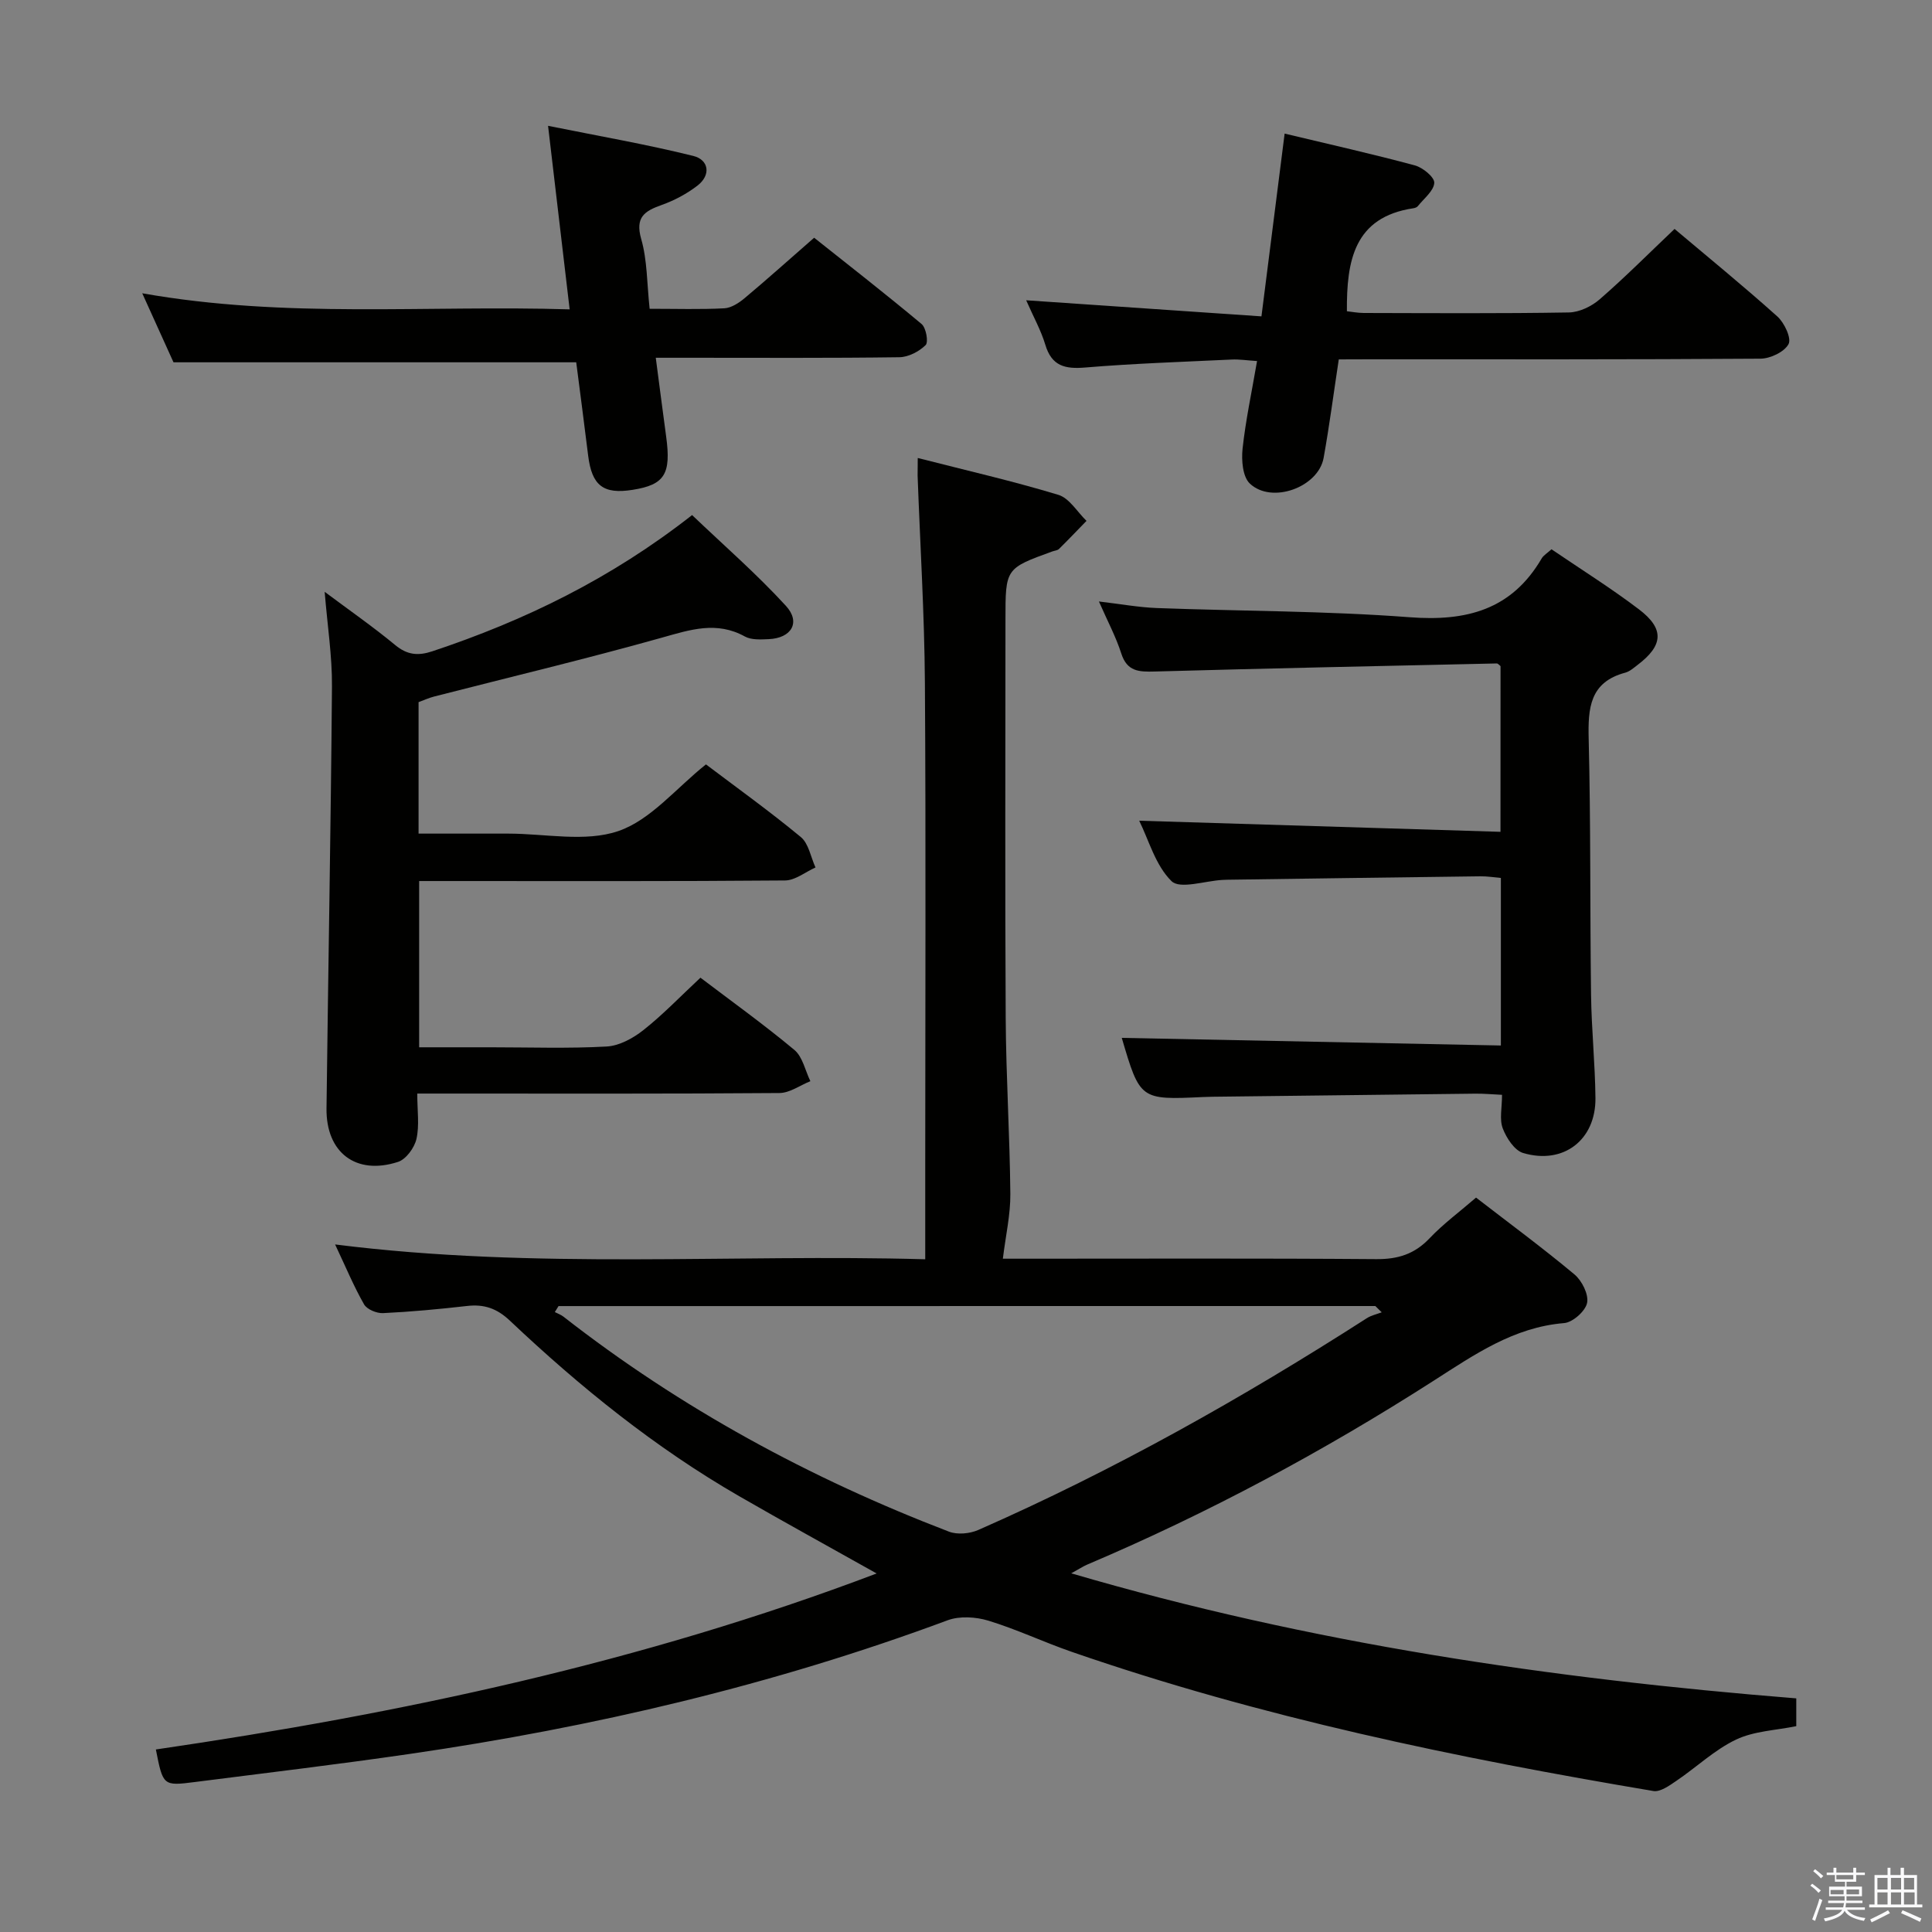 <svg enable-background="new 0 0 400 400" viewBox="0 0 400 400" xmlns="http://www.w3.org/2000/svg"><rect x="0" y="0" width="400" height="400" fill="#808080" stroke="none"/><path d="m374.8 390.4.4-.4c.7.5 1.3 1 1.8 1.4l-.5.5c-.5-.6-1.1-1.1-1.7-1.5zm1 7.3-.6-.3c.5-1.4 1.1-2.8 1.5-4.3.2.1.4.2.6.3-.5 1.3-1 2.8-1.5 4.3zm-.4-10.3.4-.4c.4.3 1 .8 1.7 1.4l-.5.5c-.4-.5-1-1-1.6-1.5zm2.5.3h1.7v-1h.6v1h3.5v-1h.6v1h1.8v.5h-1.8v1.4h-2v1h3.2v2h-3.2v.9h3.3v.5h-3.4c0 .3-.1.6-.1.9h4v.5h-3.7c.7.9 1.9 1.5 3.8 1.7-.1.2-.2.4-.3.6-2.1-.4-3.5-1.1-4-2.1-.4 1-1.8 1.7-4 2.2-.1-.2-.2-.4-.3-.6 2.1-.4 3.4-1 3.8-1.8h-3.4v-.5h3.6c.1-.3.1-.6.2-.9h-3.3v-.5h3.4c0-.3 0-.6 0-.9h-3.2v-2h3.3v-1h-2.1v-1.4h-1.7v-.5zm1.1 3.5v1h2.7c0-.3 0-.4 0-.4 0-.1 0-.2 0-.2 0-.1 0-.2 0-.3h-2.7zm1.2-3v.9h3.5v-.9zm4.7 3h-2.6v.6.4h2.6z" fill="#fafafb"/><path d="m393.6 386.7h.6v1.5h2.7v6.1h1.1v.6h-11v-.6h1.1v-6.1h2.7v-1.5h.6v1.5h2.1v-1.5zm-2.7 8.8.4.6c-1.2.6-2.5 1.3-3.8 1.9-.1-.2-.2-.4-.3-.6 1.2-.6 2.5-1.2 3.7-1.9zm-2.2-6.7v2.4h2.1v-2.4zm0 3v2.5h2.1v-2.5zm2.8-3v2.4h2.1v-2.4zm0 3v2.5h2.1v-2.5zm6 6.1c-1.4-.7-2.7-1.3-3.9-1.8l.3-.6c1.5.6 2.7 1.2 3.9 1.7zm-1.2-9.1h-2.1v2.4h2.1zm-2.1 3v2.5h2.2v-2.5z" fill="#fafafb"/><g fill="#010100"><path d="m190.01 94.82c10 2.56 19.66 4.77 29.11 7.63 2.28.69 3.91 3.54 5.83 5.39-1.89 1.94-3.76 3.91-5.69 5.81-.32.32-.92.35-1.39.52-9.7 3.52-9.7 3.52-9.7 14.13 0 27.49-.11 54.99.05 82.48.07 12.14.85 24.27.96 36.41.04 4.27-.95 8.54-1.55 13.41h4.3c24.33 0 48.66-.1 72.98.09 4.5.04 7.95-1.03 11.07-4.32 2.85-3 6.23-5.49 9.62-8.42 6.82 5.27 13.77 10.39 20.38 15.91 1.54 1.29 2.97 4.14 2.61 5.89-.35 1.71-2.97 4.03-4.75 4.18-10.46.86-18.57 6.53-26.98 11.91-22.86 14.65-46.73 27.46-71.74 38.08-.89.38-1.71.93-3.33 1.82 49.49 14.51 99.41 21.83 150.11 25.89v5.75c-4.2.87-8.72 1-12.46 2.78-4.46 2.12-8.2 5.73-12.36 8.54-1.44.98-3.34 2.36-4.78 2.11-40.78-6.87-81.22-15.24-120.4-28.81-5.81-2.01-11.4-4.67-17.27-6.46-2.6-.79-5.94-1-8.43-.08-36.11 13.42-73.37 22.15-111.42 27.68-14.78 2.15-29.62 3.92-44.44 5.81-6.58.84-6.59.77-8.07-6.74 50.64-7.41 100.5-17.97 149.23-36.44-9.97-5.6-19.27-10.7-28.44-15.99-17.4-10.04-32.93-22.58-47.48-36.34-2.72-2.57-5.36-3.46-8.91-3.05-5.77.66-11.57 1.2-17.37 1.48-1.31.06-3.32-.77-3.92-1.81-2.12-3.7-3.76-7.67-6-12.41 41.59 5.25 82.46 1.93 122.18 3.07 0-7.11 0-13.52 0-19.92 0-33.16.15-66.32-.07-99.48-.1-14.29-.99-28.57-1.51-42.86 0-.98.03-1.96.03-3.64zm-74.37 175.59c-.26.41-.51.83-.77 1.24.6.31 1.26.54 1.79.95 24.3 18.98 51.09 33.5 79.81 44.51 1.75.67 4.31.43 6.08-.35 28.06-12.33 54.68-27.31 80.45-43.85.91-.58 2.04-.82 3.07-1.21-.44-.43-.88-.87-1.32-1.3-56.36.01-112.74.01-169.11.01z"/><path d="m145.02 202.42c6.29 4.78 13.06 9.63 19.44 14.95 1.72 1.43 2.25 4.28 3.32 6.48-2.14.85-4.27 2.44-6.42 2.45-22.82.18-45.65.11-68.47.11-1.95 0-3.91 0-6.5 0 0 3.55.47 6.6-.17 9.4-.42 1.83-2.15 4.21-3.82 4.75-8.69 2.82-14.91-1.92-14.8-11.07.35-29.13.9-58.26 1.13-87.39.05-6.26-.94-12.53-1.51-19.57 5.15 3.85 10.03 7.24 14.6 11.02 2.5 2.07 4.75 2.27 7.7 1.29 19.07-6.35 36.93-15 53.77-28.2 6.47 6.18 13.32 12.14 19.42 18.79 3.14 3.42 1.14 6.71-3.58 6.9-1.64.07-3.57.19-4.91-.55-5.85-3.23-11.28-1.42-17.15.23-15.64 4.39-31.45 8.16-47.19 12.2-1.11.28-2.16.78-3.22 1.16v27.22h14.06 4.5c7.66 0 15.95 1.82 22.81-.53 6.68-2.29 11.91-8.84 18.13-13.8 6.23 4.71 13.12 9.65 19.64 15.04 1.63 1.35 2.06 4.16 3.04 6.3-2.1.94-4.2 2.68-6.31 2.69-23.16.2-46.31.12-69.47.12-1.97 0-3.94 0-6.28 0v34.42h14.83c8 0 16.01.28 23.98-.16 2.62-.14 5.49-1.71 7.63-3.41 4.04-3.19 7.63-6.95 11.8-10.84z"/><path d="m232.25 214.88c26.16.53 52.19 1.05 78.49 1.58 0-12.01 0-23.11 0-34.69-1.39-.12-2.81-.36-4.24-.34-17.47.21-34.94.47-52.42.71-.33 0-.67.02-1 .04-3.62.2-8.78 1.97-10.53.25-3.32-3.25-4.7-8.49-6.69-12.51 25.08.77 49.77 1.53 74.8 2.3 0-12.16 0-23.23.01-34.31-.26-.19-.53-.56-.79-.55-23.6.52-47.2 1.01-70.8 1.67-3.27.09-5.73.02-6.93-3.73-1.1-3.43-2.82-6.65-4.63-10.77 4.53.53 8.26 1.22 12.01 1.36 17.43.65 34.92.58 52.3 1.9 11.78.9 21.13-1.53 27.35-12.16.39-.67 1.17-1.11 2.04-1.91 6.12 4.17 12.32 8.04 18.11 12.44 5.32 4.04 5.04 7.47-.29 11.51-.79.6-1.61 1.34-2.52 1.59-7.37 1.96-7.76 7.31-7.6 13.73.44 17.64.26 35.3.49 52.95.09 7.14.84 14.28.91 21.42.08 8.66-6.63 13.82-14.96 11.36-1.8-.53-3.47-3.1-4.23-5.1-.72-1.88-.15-4.25-.15-6.95-2-.09-3.76-.26-5.51-.24-18.14.2-36.28.42-54.41.64-.67.01-1.33.03-2 .06-12.98.61-13.04.57-16.81-12.25z"/><path d="m134.5 63.93c5.53 0 10.51.16 15.47-.1 1.45-.08 3.03-1.12 4.21-2.11 4.59-3.84 9.05-7.85 14.38-12.5 6.6 5.25 14.53 11.42 22.24 17.86.94.78 1.46 3.76.84 4.37-1.35 1.33-3.55 2.48-5.42 2.51-14.49.2-28.98.11-43.47.11-2.12 0-4.23 0-6.98 0 .77 5.86 1.44 11.08 2.15 16.31 1.06 7.77-.31 9.98-6.91 11.03-6.11.98-8.47-.87-9.24-7.09-.81-6.57-1.67-13.12-2.47-19.31-27.67 0-55.03 0-83.38 0-1.69-3.73-3.9-8.61-6.47-14.29 29.75 5.28 58.84 2.42 88.49 3.33-1.48-12.54-2.88-24.47-4.47-38 10.6 2.14 20.43 3.84 30.09 6.24 3.17.79 3.72 3.92.83 6.15-2.2 1.69-4.77 3.06-7.38 3.99-3.55 1.26-5.54 2.52-4.26 7.04 1.27 4.4 1.18 9.17 1.75 14.46z"/><path d="m277.18 74.41c-1.07 7.02-1.94 13.74-3.14 20.4-1.1 6.08-10.75 9.6-15.28 5.3-1.49-1.41-1.75-4.83-1.5-7.21.64-5.9 1.9-11.74 3-18.15-2.1-.13-3.68-.39-5.25-.31-10.12.48-20.25.81-30.33 1.65-4.2.35-6.94-.3-8.26-4.72-.89-2.97-2.45-5.75-3.96-9.2 16.48 1.13 32.39 2.22 48.71 3.33 1.66-13.09 3.19-25.2 4.8-37.84 9.35 2.24 18.2 4.22 26.95 6.58 1.65.44 4.1 2.45 4.03 3.62-.1 1.67-2.15 3.24-3.4 4.82-.19.23-.57.38-.89.43-12.35 1.83-13.87 10.91-13.8 21.33.98.11 2.24.35 3.49.36 14.16.03 28.32.13 42.47-.11 2.17-.04 4.71-1.26 6.39-2.73 5.25-4.56 10.17-9.51 15.49-14.56 6.92 5.84 14.25 11.81 21.28 18.12 1.46 1.31 2.96 4.52 2.32 5.72-.87 1.63-3.78 3.01-5.83 3.02-26.98.19-53.97.13-80.95.13-1.98.02-3.96.02-6.34.02z"/></g></svg>
